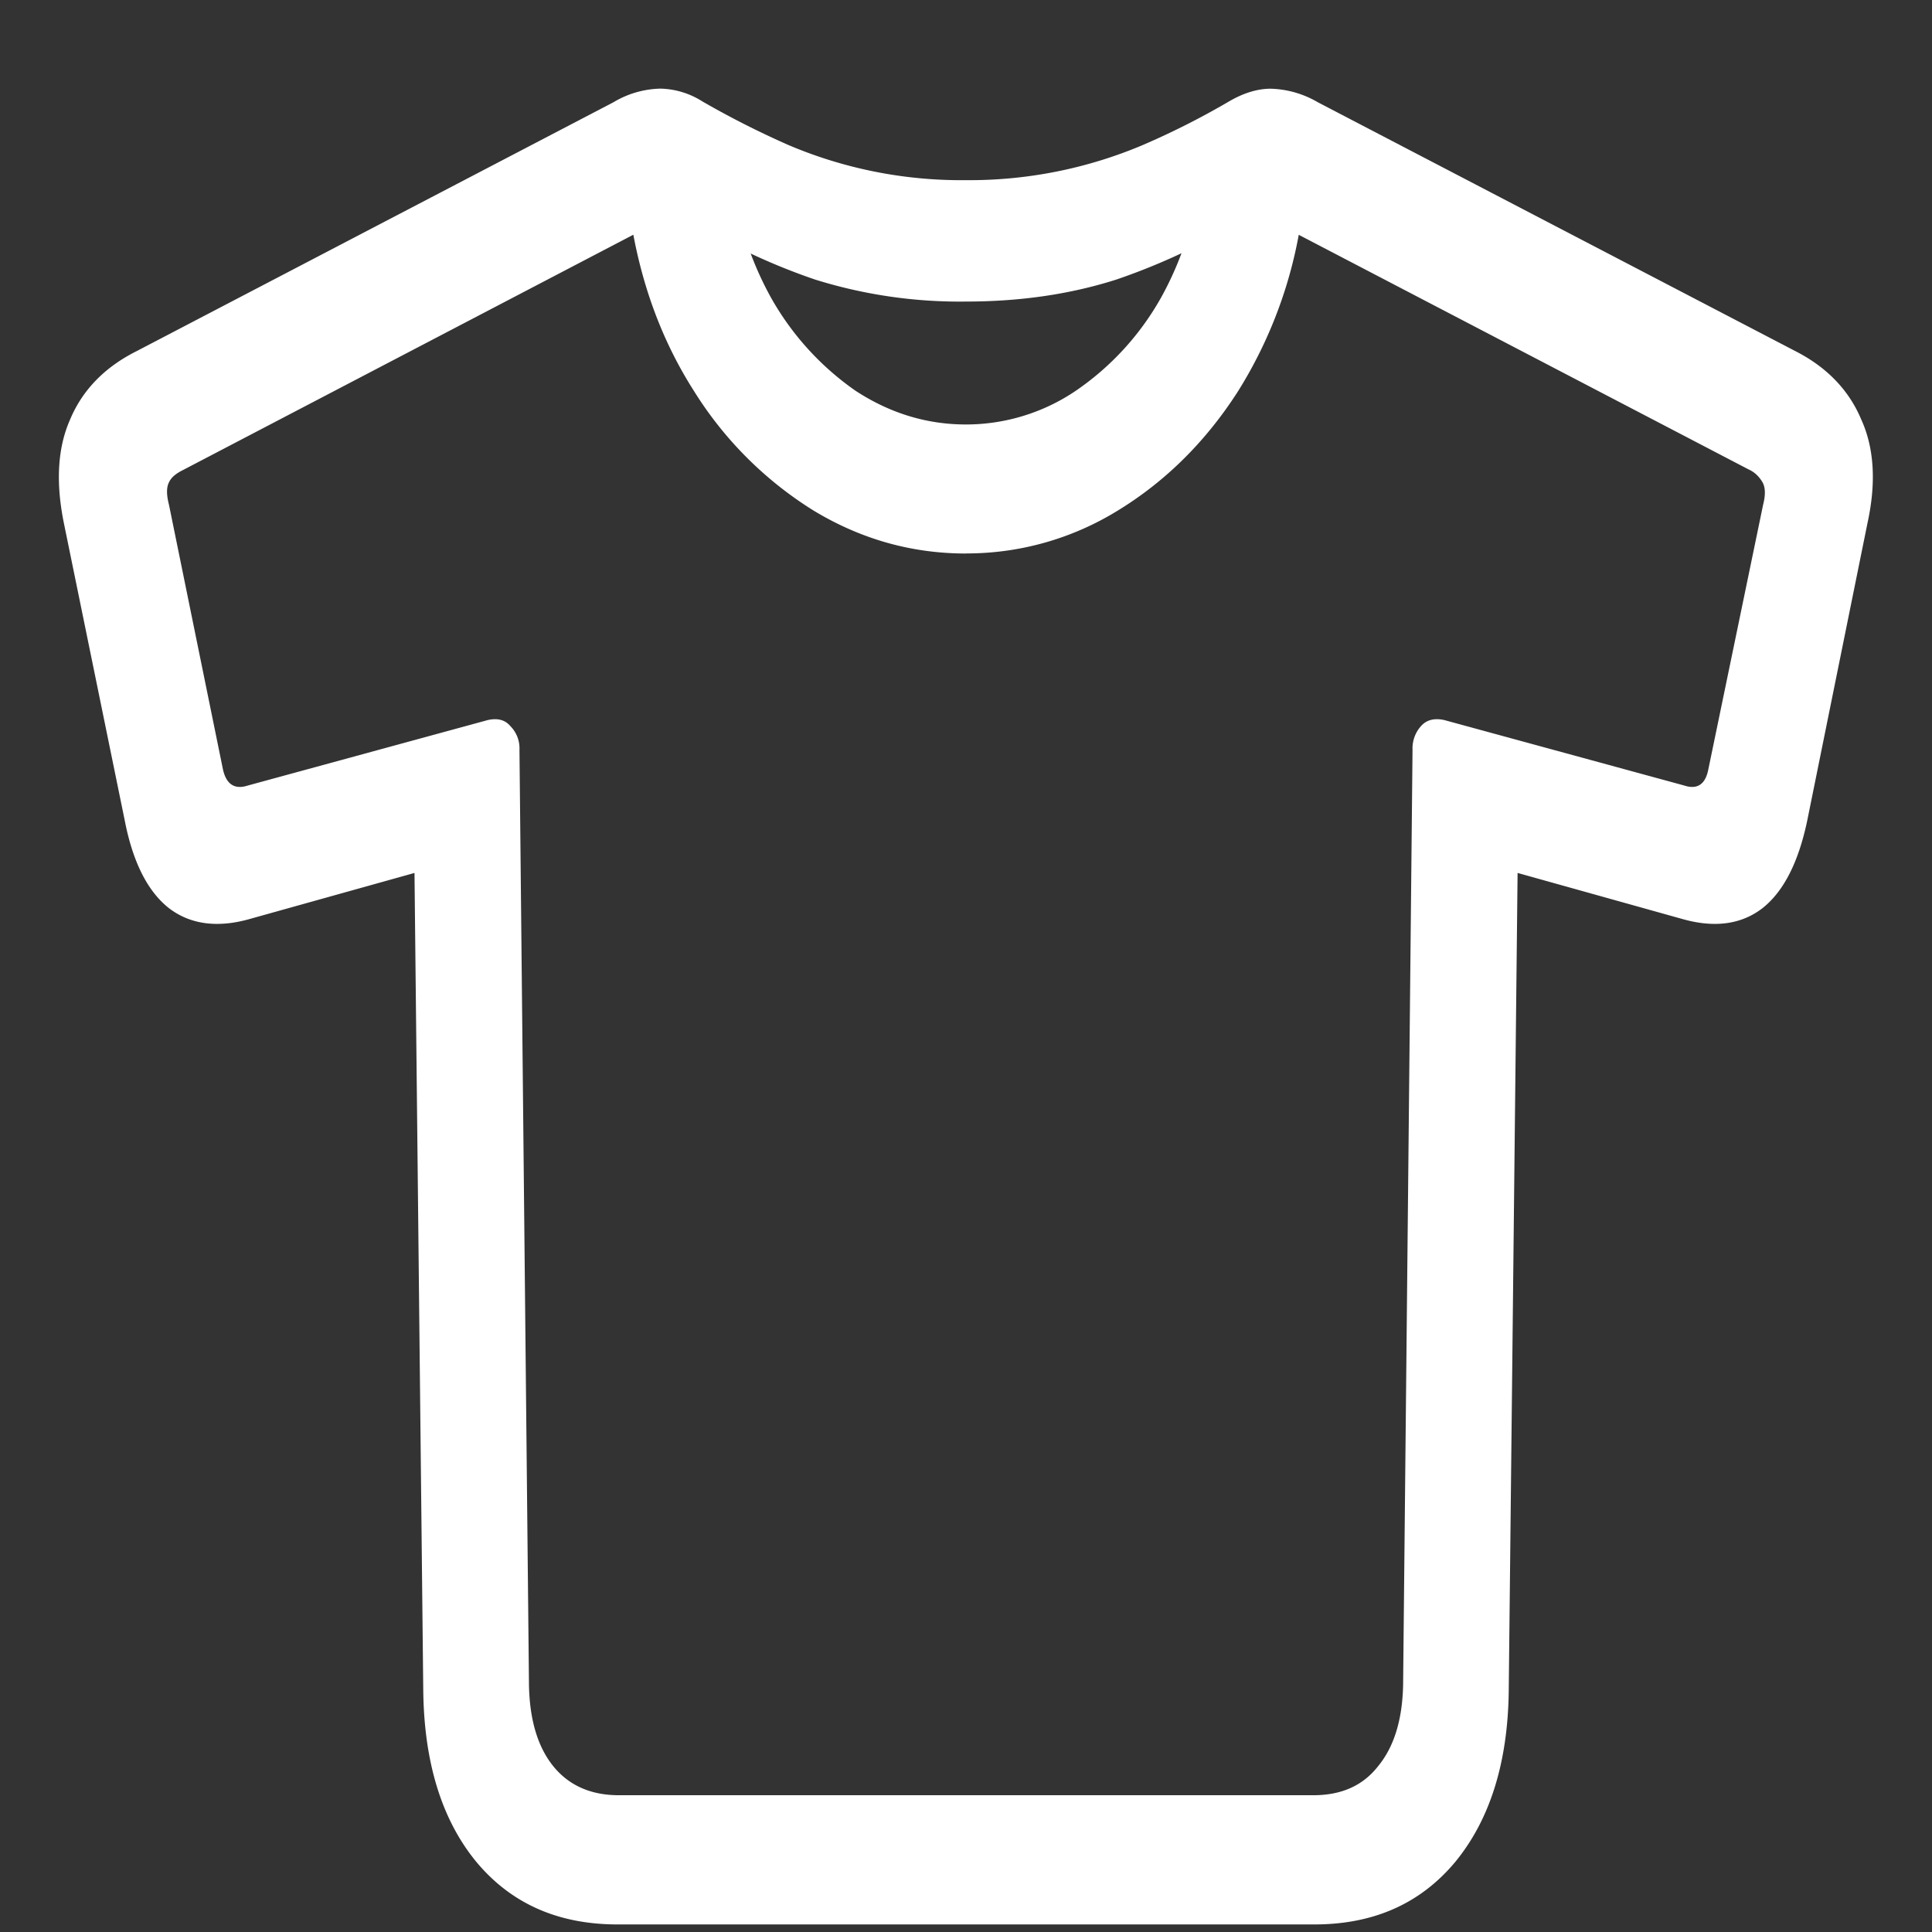 <svg xmlns="http://www.w3.org/2000/svg" width="24" height="24"><rect width="100%" height="100%" fill="#333333" stroke="none"/><path style="stroke:none;fill-rule:nonzero;fill:#fff;fill-opacity:1" d="M7.672 23.906h8.656c.735 0 1.317-.258 1.75-.777.43-.524.652-1.23.664-2.117l.11-10.168 2.039.57c.406.117.742.07 1.004-.133.261-.207.445-.566.554-1.082l.75-3.703c.11-.504.082-.934-.078-1.285-.152-.363-.426-.649-.816-.848L16.37 1.27a1.221 1.221 0 0 0-.586-.168c-.164 0-.34.054-.52.16A9.778 9.778 0 0 1 14.2 1.8 5.526 5.526 0 0 1 12 2.238a5.487 5.487 0 0 1-2.207-.437c-.363-.16-.719-.34-1.066-.54a1.013 1.013 0 0 0-.52-.16 1.18 1.18 0 0 0-.586.169L1.695 4.363c-.398.2-.672.485-.824.848-.156.351-.18.781-.078 1.285l.758 3.703c.101.516.285.875.547 1.082.265.203.605.25 1.011.133l2.04-.57.109 10.168c.012.886.23 1.593.656 2.113.434.523 1.02.781 1.758.781Zm.016-1.605c-.348 0-.622-.121-.817-.363-.195-.243-.293-.583-.3-1.012l-.118-11.61a.392.392 0 0 0-.113-.296c-.067-.079-.16-.102-.281-.075l-2.98.813c-.169.055-.27-.02-.31-.203L2.099 6.27c-.032-.125-.032-.215 0-.278.03-.066.093-.113.18-.156l6.124-3.2a7.75 7.75 0 0 0 1.723.837A6.023 6.023 0 0 0 12 3.746c.672 0 1.293-.09 1.867-.273a7.933 7.933 0 0 0 1.73-.836l6.126 3.195c.07.031.129.086.172.16.035.063.039.153.007.278l-.68 3.285c-.035.183-.132.258-.3.203l-2.98-.813c-.122-.027-.22-.004-.29.075a.414.414 0 0 0-.105.296l-.117 11.61c-.008.43-.11.77-.309 1.012-.191.246-.46.363-.808.363ZM12 6.875a3.573 3.573 0 0 0 1.883-.531c.59-.36 1.09-.852 1.492-1.477a5.548 5.548 0 0 0 .793-2.16l-1.246-.664a4.084 4.084 0 0 1-.5 1.656 3.44 3.44 0 0 1-1.059 1.156A2.434 2.434 0 0 1 12 5.273c-.488 0-.945-.14-1.371-.418A3.495 3.495 0 0 1 9.579 3.7a4.097 4.097 0 0 1-.5-1.656l-1.247.664c.125.809.39 1.527.793 2.156a4.63 4.63 0 0 0 1.484 1.48c.59.356 1.22.532 1.891.532Zm0 0"/></svg>